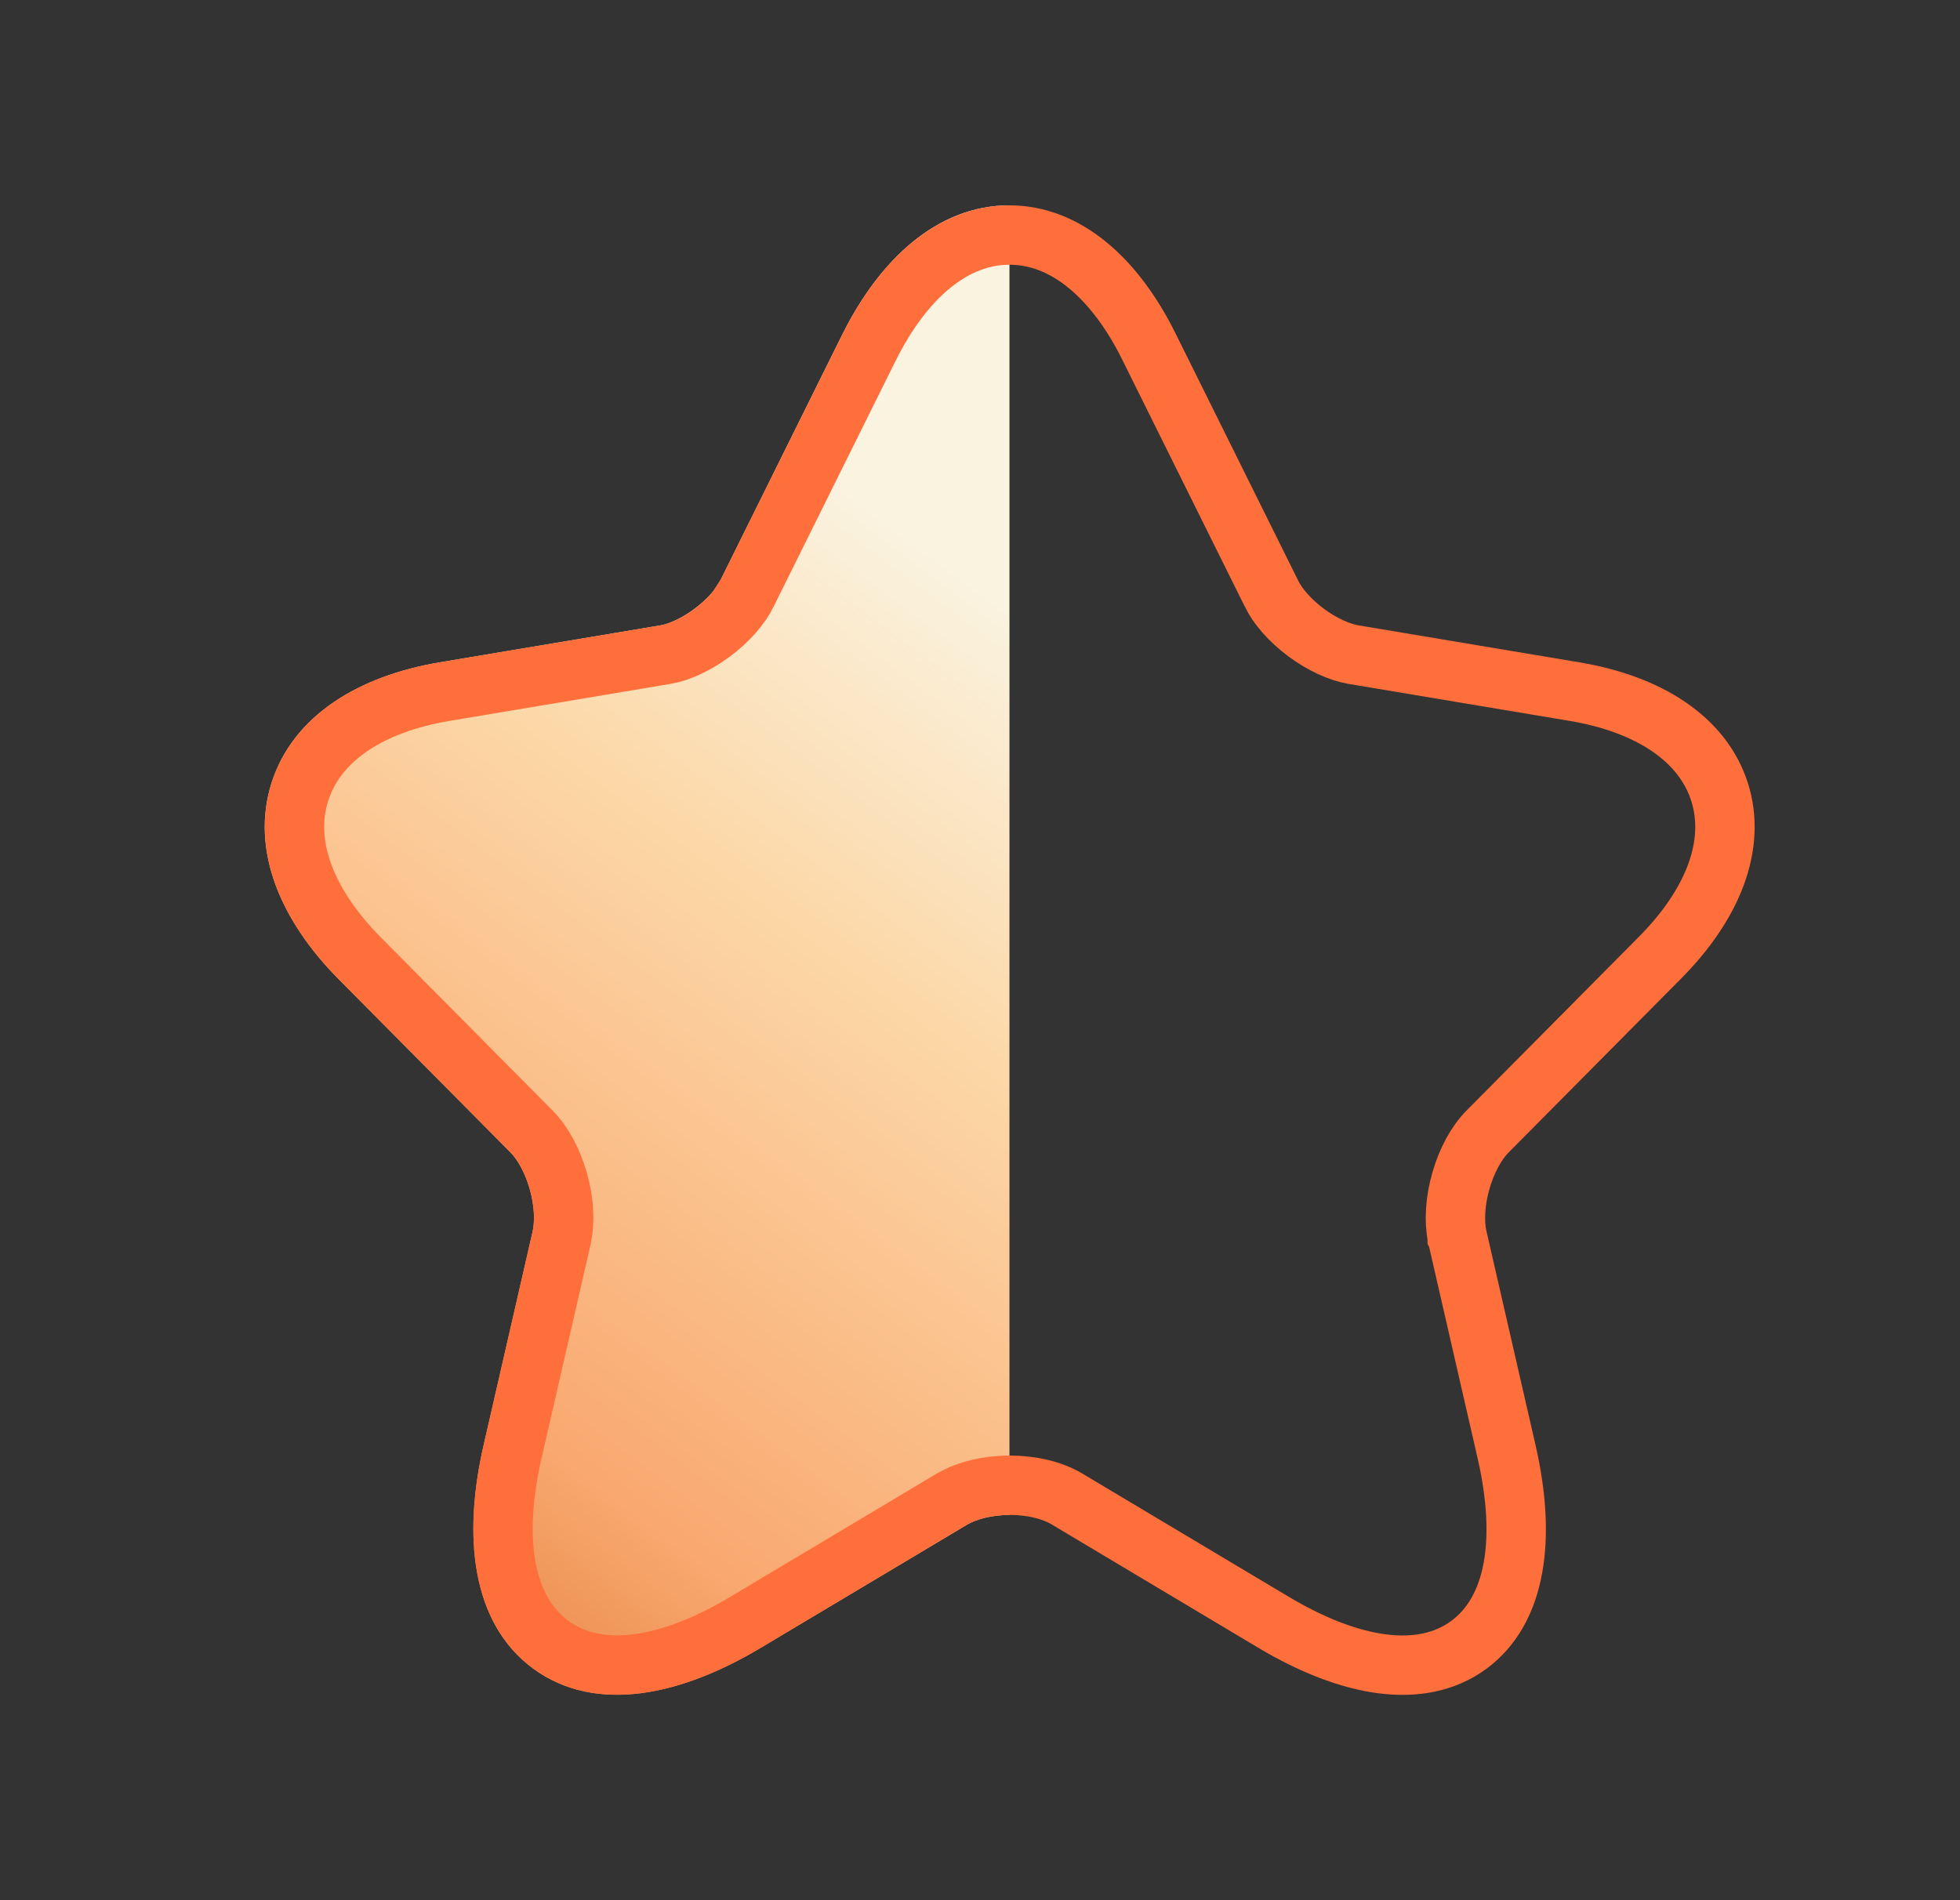 <svg width="33" height="32" viewBox="0 0 33 32" fill="none" xmlns="http://www.w3.org/2000/svg">
<rect x="0" y="0" width="33" height="32" fill="#333333" stroke="none"/>
<path d="M14.185 5.628C14.806 4.381 15.774 3.458 16.996 3.458V25.512C16.698 25.513 16.443 25.583 16.288 25.673L16.286 25.674L12.804 27.752C11.487 28.54 10.038 28.88 8.976 28.099C7.918 27.32 7.798 25.835 8.143 24.335L8.97 20.73L8.97 20.728C9.006 20.562 8.999 20.306 8.919 20.024C8.839 19.741 8.71 19.523 8.596 19.408L5.703 16.491C4.742 15.522 4.209 14.332 4.571 13.187C4.935 12.039 6.059 11.38 7.404 11.154L11.123 10.531L11.124 10.531C11.26 10.507 11.474 10.417 11.695 10.251C11.917 10.086 12.066 9.905 12.128 9.776L12.131 9.77L14.184 5.629L14.185 5.628Z" fill="url(#paint0_linear_1289_3452)"/>
<path d="M16.996 3.958C17.938 3.958 18.77 4.673 19.352 5.852L19.352 5.853L21.406 9.993V9.994C21.513 10.214 21.723 10.453 21.99 10.652C22.257 10.85 22.547 10.983 22.788 11.024L26.509 11.647C27.768 11.858 28.669 12.448 28.952 13.338C29.235 14.227 28.843 15.232 27.938 16.139L27.936 16.141L25.045 19.056C24.856 19.247 24.693 19.546 24.596 19.888C24.5 20.224 24.48 20.561 24.535 20.825V20.826L24.536 20.828C24.537 20.831 24.537 20.833 24.537 20.835L24.539 20.842L25.366 24.448C25.701 25.911 25.528 27.113 24.729 27.701C23.928 28.289 22.733 28.088 21.447 27.323L17.96 25.241C17.718 25.097 17.372 25.012 17.002 25.012C16.634 25.012 16.285 25.096 16.036 25.241L16.035 25.241L16.029 25.244L12.548 27.323C11.267 28.089 10.073 28.285 9.271 27.696C8.472 27.107 8.295 25.907 8.63 24.448L9.457 20.842L9.458 20.835V20.832C9.515 20.568 9.497 20.227 9.4 19.888C9.303 19.546 9.14 19.247 8.951 19.056L6.058 16.139C5.158 15.231 4.766 14.227 5.048 13.338C5.33 12.448 6.228 11.858 7.487 11.647L11.205 11.024H11.209C11.443 10.983 11.73 10.85 11.995 10.652C12.261 10.453 12.472 10.214 12.578 9.994L12.577 9.993L12.579 9.99L14.632 5.852L14.633 5.851C15.22 4.672 16.055 3.958 16.996 3.958Z" stroke="#FF6F3C"/>
<defs>
<linearGradient id="paint0_linear_1289_3452" x1="16.996" y1="10.257" x2="4.257" y2="27.275" gradientUnits="userSpaceOnUse">
<stop stop-color="#FAF3E0"/>
<stop offset="0.293" stop-color="#FCD8A8"/>
<stop offset="0.75" stop-color="#F9A86F"/>
<stop offset="1" stop-color="#E07B39"/>
</linearGradient>
</defs>
</svg>
